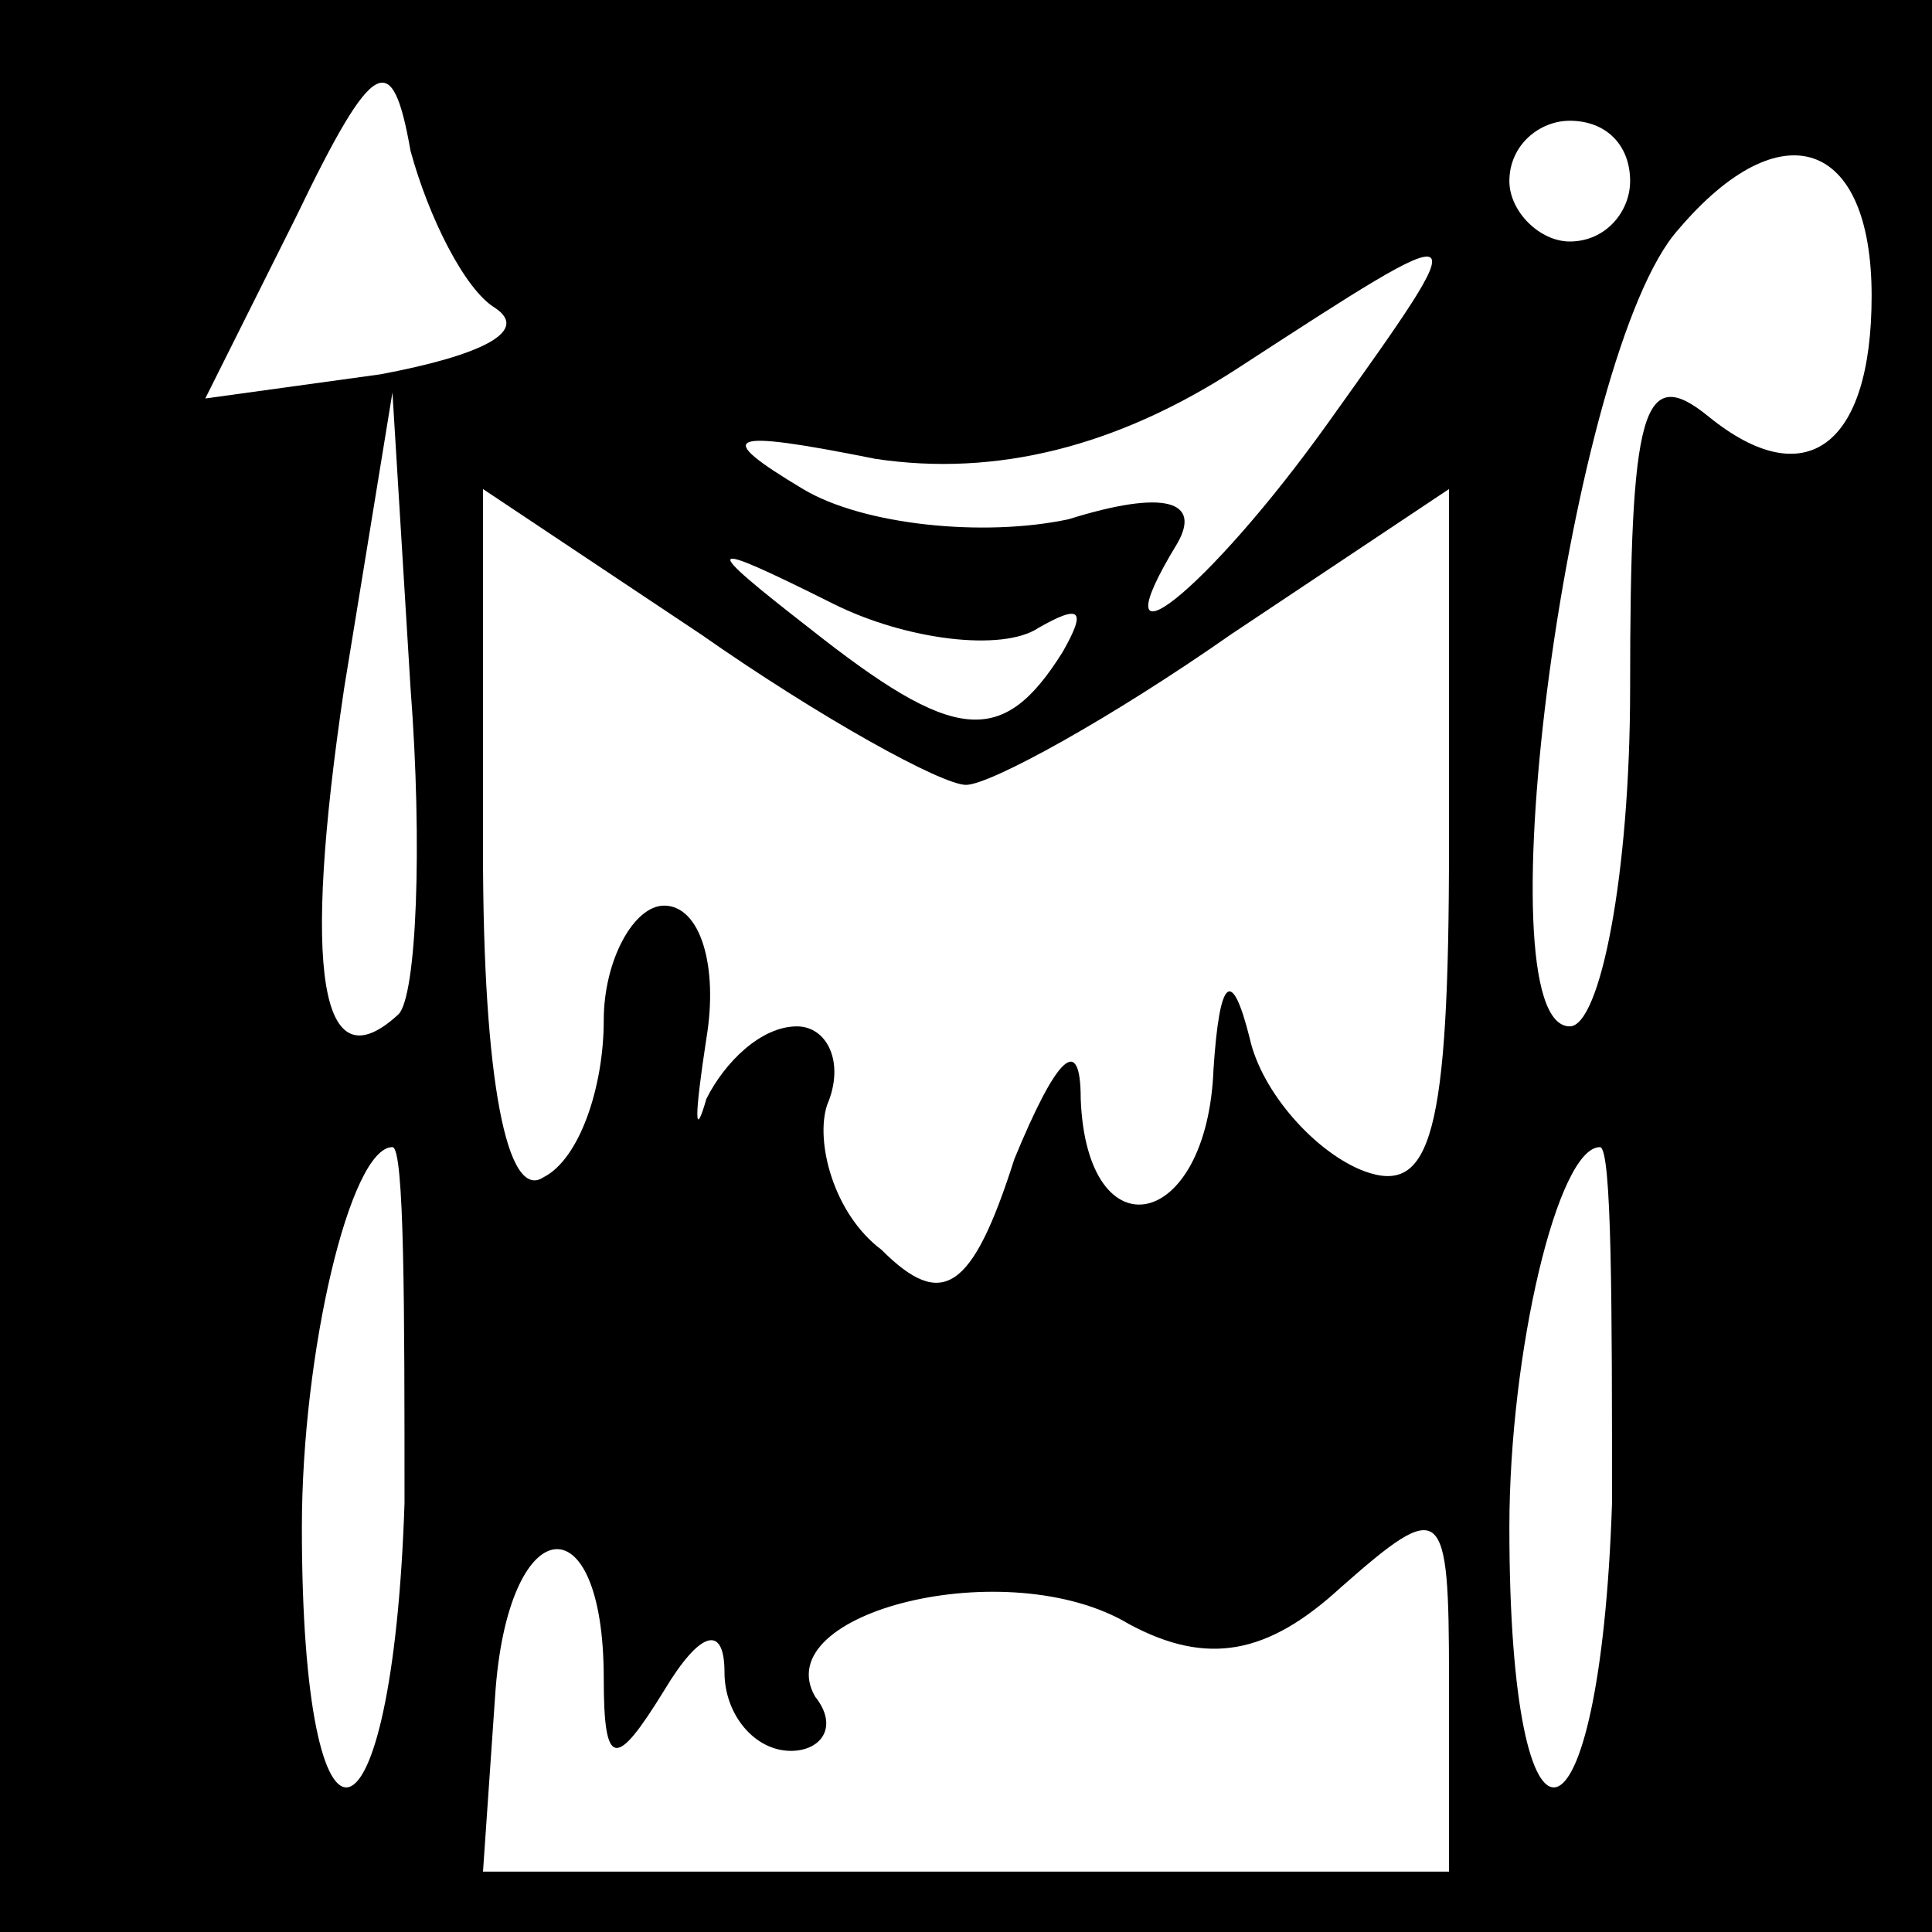 <?xml version="1.0" standalone="no"?>
<!DOCTYPE svg PUBLIC "-//W3C//DTD SVG 20010904//EN"
 "http://www.w3.org/TR/2001/REC-SVG-20010904/DTD/svg10.dtd">
<svg version="1.0" xmlns="http://www.w3.org/2000/svg"
 width="32pt" height="32pt" viewBox="0 0 32 32"
 preserveAspectRatio="xMidYMid meet">
<rect x="0" y="0" width="32" height="32" fill="#808080" stroke="none"/>
<g transform="translate(0,32) scale(0.1,-0.1)"
fill="#000000" stroke="none">
<path fill="#000000" stroke="none" d="M0 160 l0 -160 160 0 160 0 0 160 0
160 -160 0 -160 0 0 -160z"/>
<path fill="#ffffff" stroke="none" d="M82 269 c6 -4 -3 -8 -19 -11 l-29 -4
15 30 c13 27 16 28 19 11 3 -11 9 -23 14 -26z"/>
<path fill="#ffffff" stroke="none" d="M270 290 c0 -5 -4 -10 -10 -10 -5 0
-10 5 -10 10 0 6 5 10 10 10 6 0 10 -4 10 -10z"/>
<path fill="#ffffff" stroke="none" d="M310 271 c0 -25 -11 -33 -27 -20 -11 9
-13 1 -13 -45 0 -31 -5 -56 -10 -56 -15 0 0 112 18 132 17 20 32 15 32 -11z"/>
<path fill="#ffffff" stroke="none" d="M220 250 c-20 -28 -39 -43 -25 -20 4 7
-2 9 -18 4 -14 -3 -34 -1 -44 5 -15 9 -13 10 12 5 20 -3 40 2 60 15 40 26 40
26 15 -9z"/>
<path fill="#ffffff" stroke="none" d="M66 152 c-13 -12 -16 7 -9 54 l8 49 3
-49 c2 -26 1 -51 -2 -54z"/>
<path fill="#ffffff" stroke="none" d="M160 190 c4 0 24 11 44 25 l36 24 0
-59 c0 -48 -3 -58 -14 -54 -8 3 -17 13 -19 22 -3 12 -5 10 -6 -5 -1 -27 -21
-31 -22 -5 0 11 -4 7 -11 -10 -7 -22 -12 -25 -22 -15 -8 6 -11 18 -9 24 3 7 0
13 -5 13 -6 0 -12 -6 -15 -12 -2 -7 -2 -3 0 10 2 12 -1 22 -7 22 -5 0 -10 -9
-10 -19 0 -11 -4 -23 -10 -26 -6 -4 -10 16 -10 54 l0 60 36 -24 c20 -14 40
-25 44 -25z"/>
<path fill="#ffffff" stroke="none" d="M172 216 c7 4 8 3 4 -4 -10 -16 -18
-15 -42 4 -18 14 -18 15 4 4 12 -6 28 -8 34 -4z"/>
<path fill="#ffffff" stroke="none" d="M67 71 c-2 -60 -17 -64 -17 -4 0 29 8
63 15 63 2 0 2 -27 2 -59z"/>
<path fill="#ffffff" stroke="none" d="M267 71 c-2 -60 -17 -64 -17 -4 0 29 8
63 15 63 2 0 2 -27 2 -59z"/>
<path fill="#ffffff" stroke="none" d="M100 42 c0 -15 2 -15 10 -2 6 10 10 11
10 3 0 -7 5 -13 11 -13 5 0 8 4 4 9 -8 14 32 24 52 12 13 -7 23 -5 35 6 17 15
18 14 18 -15 l0 -32 -80 0 -80 0 2 29 c2 31 18 33 18 3z"/>
</g>
</svg>
